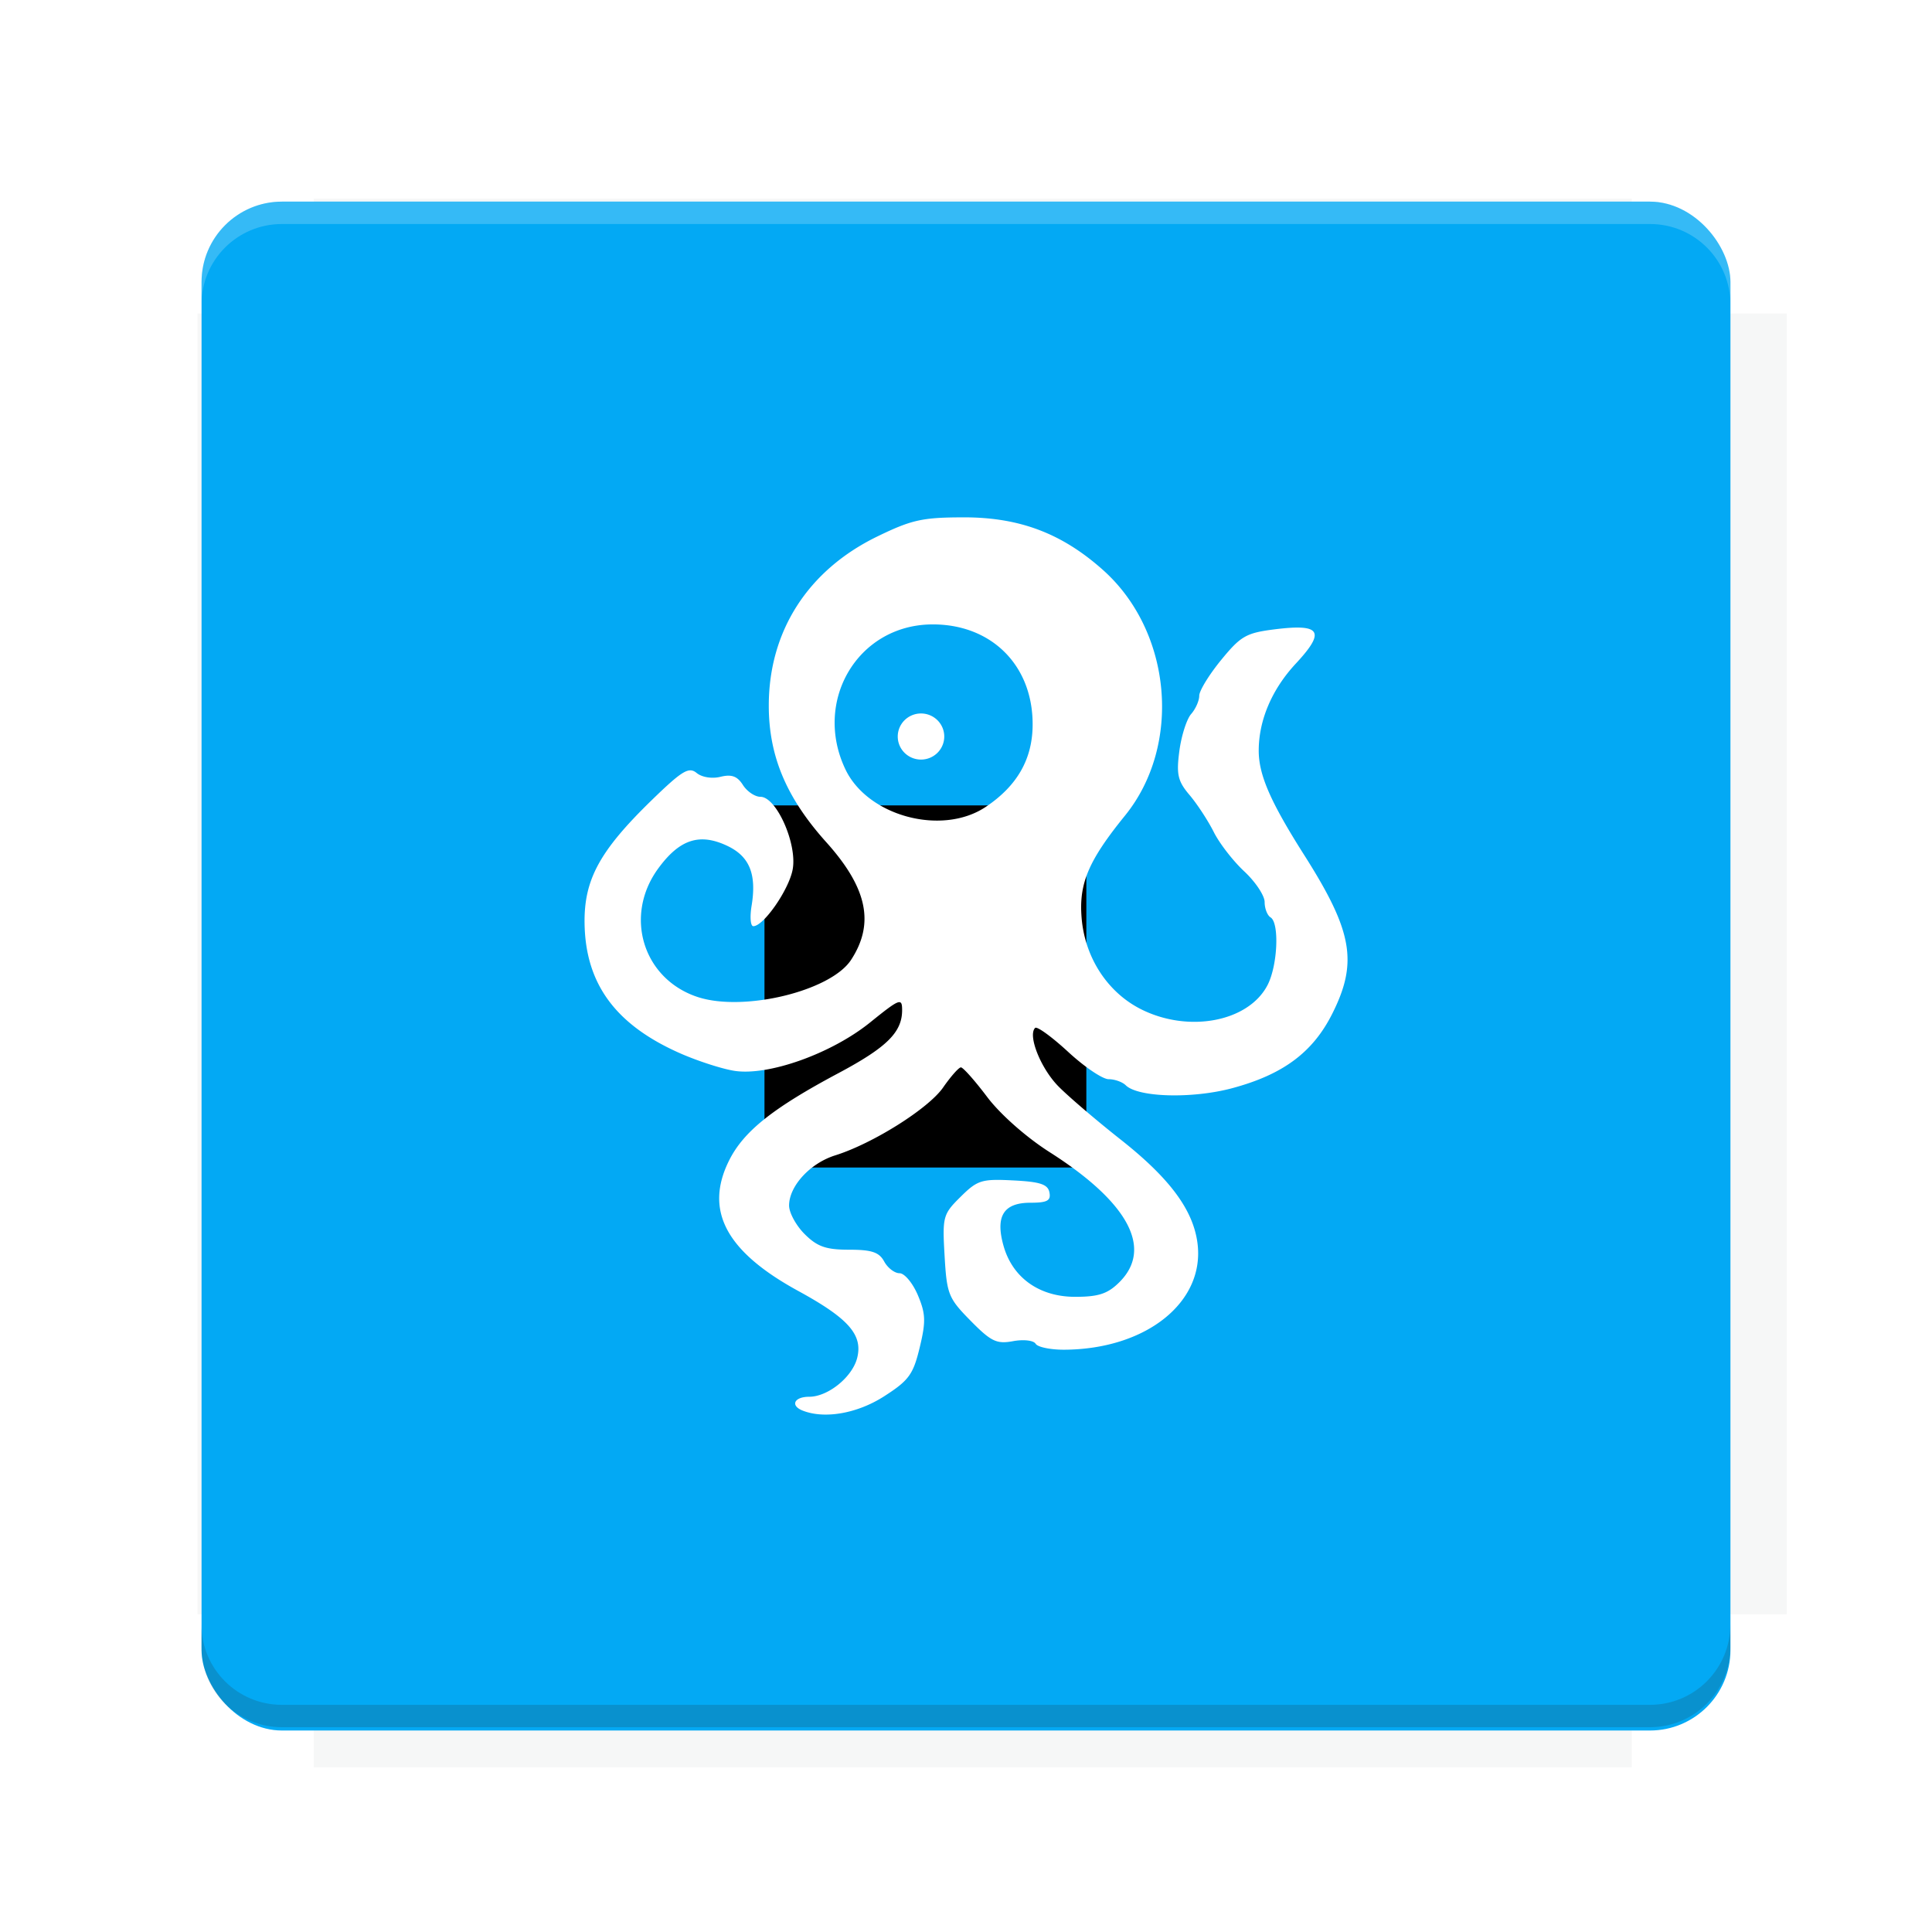 <?xml version="1.0" encoding="UTF-8"?>
<svg version="1.1" viewBox="0 0 28.747 28.747" xmlns="http://www.w3.org/2000/svg" xmlns:osb="http://www.openswatchbook.org/uri/2009/osb" xmlns:xlink="http://www.w3.org/1999/xlink">
    <defs>
        <filter id="filter6206-7" color-interpolation-filters="sRGB">
            <feGaussianBlur stdDeviation="0.658"/>
        </filter>
    </defs>
    <g transform="translate(0 -1093.8)">
        <path transform="matrix(1.078 0 0 1.064 -.094 2.751)" d="m4.418 1028.2v1.605h-1.605v18.192h1.605v2.14h18.192v-2.14h2.14v-18.192h-2.14v-1.605z" fill="#263238" filter="url(#filter6206-7)" opacity=".2"/>
        <rect x="2.999" y="1096.8" width="22.749" height="22.749" rx="1.197" ry="1.197" fill="#03a9f4"/>
        <g transform="translate(-22.32 1056.5)">
            <path d="m0 0h51.2v51.2h-51.2z" fill="none" stroke-width="1.067"/>
            <g transform="matrix(.336 0 0 .336 1.53 73.043)">
                <path d="m0 0h51.2v51.2h-51.2z" fill="none" stroke-width="1.067"/>
            </g>
            <g transform="matrix(.372 0 0 .372 38.802 63.239)">
                <path d="m0 0h51.2v51.2h-51.2z" fill="none" stroke-width="1.067"/>
                <g transform="matrix(2.689 0 0 2.689 -82.906 -48.45)">
                    <path d="m0 0h51.2v51.2h-51.2z" fill="none" stroke-width="1.067"/>
                </g>
            </g>
        </g>
        <path d="m4.196 1096.8c-0.663 0-1.198 0.535-1.198 1.198v0.333c0-0.663 0.535-1.198 1.198-1.198h20.354c0.663 0 1.198 0.534 1.198 1.198v-0.333c0-0.663-0.535-1.198-1.198-1.198z" fill="#fff" opacity=".2"/>
        <rect x="128" y="546.52" width="42.667" height="42.667" fill="none" stroke-width="1.067"/>
        <rect x="128" y="631.85" width="42.667" height="42.667" fill="none" stroke-width="1.067"/>
        <rect x="128" y="674.52" width="42.667" height="42.667" fill="none" stroke-width="1.067"/>
        <rect x="128" y="589.19" width="42.667" height="42.667" fill="none" stroke-width="1.067"/>
        <rect x="128" y="717.19" width="42.667" height="42.667" fill="none" stroke-width="1.067"/>
        <rect x="213.33" y="546.52" width="42.667" height="42.667" fill="none" stroke-width="1.067"/>
        <rect x="213.33" y="631.85" width="42.667" height="42.667" fill="none" stroke-width="1.067"/>
        <rect x="213.33" y="674.52" width="42.667" height="42.667" fill="none" stroke-width="1.067"/>
        <rect x="213.33" y="589.19" width="42.667" height="42.667" fill="none" stroke-width="1.067"/>
        <rect x="213.33" y="717.19" width="42.667" height="42.667" fill="none" stroke-width="1.067"/>
        <rect x="298.67" y="546.52" width="42.667" height="42.667" fill="none" stroke-width="1.067"/>
        <rect x="298.67" y="631.85" width="42.667" height="42.667" fill="none" stroke-width="1.067"/>
        <rect x="298.67" y="674.52" width="42.667" height="42.667" fill="none" stroke-width="1.067"/>
        <rect x="298.67" y="589.19" width="42.667" height="42.667" fill="none" stroke-width="1.067"/>
        <rect x="298.67" y="717.19" width="42.667" height="42.667" fill="none" stroke-width="1.067"/>
        <rect x="170.67" y="546.52" width="42.667" height="42.667" fill="none" stroke-width="1.067"/>
        <rect x="170.67" y="631.85" width="42.667" height="42.667" fill="none" stroke-width="1.067"/>
        <rect x="170.67" y="674.52" width="42.667" height="42.667" fill="none" stroke-width="1.067"/>
        <rect x="170.67" y="589.19" width="42.667" height="42.667" fill="none" stroke-width="1.067"/>
        <rect x="170.67" y="717.19" width="42.667" height="42.667" fill="none" stroke-width="1.067"/>
        <rect x="256" y="546.52" width="42.667" height="42.667" fill="none" stroke-width="1.067"/>
        <rect x="256" y="631.85" width="42.667" height="42.667" fill="none" stroke-width="1.067"/>
        <rect x="256" y="674.52" width="42.667" height="42.667" fill="none" stroke-width="1.067"/>
        <rect x="256" y="589.19" width="42.667" height="42.667" fill="none" stroke-width="1.067"/>
        <rect x="256" y="717.19" width="42.667" height="42.667" fill="none" stroke-width="1.067"/>
        <rect x="128" y="759.85" width="42.667" height="42.667" fill="none" stroke-width="1.067"/>
        <rect x="213.33" y="759.85" width="42.667" height="42.667" fill="none" stroke-width="1.067"/>
        <rect x="298.67" y="759.85" width="42.667" height="42.667" fill="none" stroke-width="1.067"/>
        <rect x="170.67" y="759.85" width="42.667" height="42.667" fill="none" stroke-width="1.067"/>
        <rect x="256" y="759.85" width="42.667" height="42.667" fill="none" stroke-width="1.067"/>
        <rect x="341.33" y="589.19" width="42.667" height="42.667" fill="none" stroke-width="1.067"/>
        <rect x="341.33" y="631.85" width="42.667" height="42.667" fill="none" stroke-width="1.067"/>
        <rect x="341.33" y="717.19" width="42.667" height="42.667" fill="none" stroke-width="1.067"/>
        <rect x="341.33" y="546.52" width="42.667" height="42.667" fill="none" stroke-width="1.067"/>
        <rect x="341.33" y="674.52" width="42.667" height="42.667" fill="none" stroke-width="1.067"/>
        <rect x="341.33" y="759.85" width="42.667" height="42.667" fill="none" stroke-width="1.067"/>
        <rect x="160" y="578.52" width="192" height="192" fill="none" stroke-width="1.067"/>
        <g transform="matrix(.373 0 0 .373 4.733 1097.4)">
            <path d="m0 0h51.2v51.2h-51.2z" fill="none" stroke-width="1.067"/>
        </g>
        <g transform="matrix(.365 0 0 .365 5.136 1097.4)">
            <path d="m0 0h51.2v51.2h-51.2z" fill="none" stroke-width="1.067"/>
        </g>
        <g transform="matrix(.416 0 0 .416 84.325 1055.9)">
            <g transform="matrix(.062 0 0 .062 -28.238 185.29)">
                <g transform="matrix(38.618 0 0 38.618 14724 -13542)">
                    <g transform="matrix(.714 0 0 .714 -400.52 188.34)">
                        <path d="m1293.2-120.67c-181.75 0.276-511.18 0.135-699.05 0.14-2.322 10.413-3.593 21.251-3.593 32.384v114c207.65 0.737 494.72 0.381 706.23 0.373v-114.37c0-11.18-1.252-22.07-3.593-32.523zm-458.69 295.56c-78.385-4e-3 -158.85 0.179-243.95 0.56v138.63c286.34-0.393 421.73-0.138 706.23-0.327v-137.75c-163.2-0.53-311.22-1.111-462.28-1.12z" opacity="0" stroke-width="1.493"/>
                    </g>
                </g>
            </g>
        </g>
        <path d="m24.549 1119.5c0.663 0 1.198-0.535 1.198-1.198v-0.333c0 0.663-0.535 1.198-1.198 1.198h-20.354c-0.663 0-1.198-0.535-1.198-1.198v0.333c0 0.663 0.535 1.198 1.198 1.198z" fill="#263238" opacity=".2"/>
    </g>
    <g>
        <flowRoot fill="#000000" font-family="Roboto" font-size="12.8px" letter-spacing="0px" stroke-width="1.067px" word-spacing="0px" style="line-height:0.01%" xml:space="preserve"><flowRegion><rect x="11.375" y="11.984" width="4.789" height="5.388" stroke-width="1.138px"/></flowRegion><flowPara font-size="4px" style="line-height:1.25">your</flowPara></flowRoot>
        <path d="m14.348 7.698c-0.623-6.13e-5 -0.781 0.035-1.297 0.286-1.031 0.502-1.612 1.409-1.612 2.515 0 0.75 0.261 1.371 0.855 2.032 0.612 0.681 0.723 1.21 0.369 1.752-0.303 0.463-1.594 0.776-2.279 0.553-0.817-0.267-1.107-1.208-0.589-1.915 0.317-0.433 0.614-0.53 1.025-0.336 0.333 0.157 0.441 0.422 0.363 0.894-0.027 0.166-0.016 0.302 0.026 0.302 0.153 0 0.528-0.54 0.585-0.842 0.072-0.378-0.24-1.083-0.479-1.083-0.082 0-0.199-0.079-0.261-0.176-0.083-0.131-0.168-0.162-0.332-0.122-0.128 0.032-0.278 0.008-0.357-0.057-0.116-0.095-0.216-0.034-0.669 0.406-0.773 0.752-1.007 1.181-0.998 1.831 0.013 0.903 0.463 1.514 1.43 1.938 0.256 0.112 0.614 0.228 0.797 0.257 0.505 0.08 1.444-0.254 2.021-0.719 0.442-0.357 0.477-0.37 0.477-0.184 0 0.329-0.227 0.554-0.95 0.939-0.977 0.521-1.408 0.865-1.624 1.297-0.372 0.744-0.048 1.355 1.029 1.943 0.749 0.409 0.963 0.653 0.876 0.997-0.072 0.284-0.434 0.577-0.714 0.577-0.222 0-0.285 0.13-0.099 0.205 0.326 0.13 0.813 0.045 1.213-0.211 0.368-0.236 0.434-0.325 0.53-0.725 0.094-0.387 0.09-0.504-0.027-0.781-0.076-0.179-0.198-0.326-0.272-0.326-0.074 0-0.177-0.079-0.229-0.175-0.075-0.138-0.185-0.175-0.522-0.175-0.343 0-0.473-0.045-0.66-0.231-0.128-0.127-0.233-0.319-0.233-0.426 0-0.29 0.313-0.63 0.687-0.747 0.561-0.176 1.388-0.697 1.605-1.01 0.114-0.164 0.233-0.299 0.265-0.299s0.208 0.198 0.391 0.441c0.194 0.257 0.58 0.598 0.925 0.818 1.178 0.749 1.547 1.438 1.039 1.94-0.172 0.17-0.308 0.215-0.656 0.215-0.534 0-0.933-0.285-1.066-0.762-0.123-0.439 0.003-0.638 0.401-0.638 0.25 0 0.307-0.031 0.283-0.153-0.023-0.121-0.137-0.159-0.539-0.179-0.469-0.024-0.532-0.005-0.783 0.244-0.262 0.259-0.272 0.295-0.238 0.878 0.033 0.571 0.056 0.63 0.386 0.965 0.305 0.31 0.388 0.35 0.632 0.305 0.156-0.029 0.306-0.012 0.337 0.039 0.031 0.05 0.223 0.089 0.427 0.088 1.222-0.007 2.099-0.712 1.98-1.592-0.067-0.494-0.416-0.962-1.145-1.537-0.35-0.276-0.764-0.629-0.919-0.785-0.265-0.266-0.464-0.762-0.351-0.874 0.028-0.028 0.249 0.133 0.491 0.356 0.242 0.224 0.513 0.407 0.603 0.407 0.09 0 0.204 0.041 0.254 0.09 0.183 0.181 0.989 0.203 1.583 0.044 0.757-0.203 1.2-0.532 1.489-1.106 0.386-0.766 0.305-1.228-0.414-2.36-0.506-0.797-0.68-1.197-0.679-1.56 9.71e-4 -0.452 0.197-0.91 0.551-1.291 0.446-0.479 0.376-0.596-0.304-0.512-0.433 0.054-0.512 0.098-0.806 0.457-0.179 0.219-0.326 0.458-0.326 0.532 0 0.074-0.054 0.197-0.121 0.273-0.066 0.076-0.145 0.323-0.175 0.55-0.046 0.349-0.023 0.449 0.153 0.656 0.114 0.135 0.276 0.383 0.36 0.551 0.085 0.169 0.289 0.432 0.455 0.586 0.165 0.154 0.301 0.359 0.301 0.454 0 0.096 0.04 0.199 0.088 0.228 0.134 0.082 0.106 0.72-0.046 1.01-0.285 0.545-1.175 0.713-1.883 0.356-0.497-0.251-0.833-0.767-0.882-1.355-0.043-0.514 0.1-0.853 0.646-1.526 0.849-1.047 0.698-2.736-0.325-3.651-0.611-0.546-1.24-0.785-2.066-0.786zm-0.495 1.593c0.886-0.013 1.51 0.597 1.512 1.48 0.002 0.518-0.227 0.921-0.699 1.236-0.65 0.433-1.751 0.139-2.085-0.556-0.487-1.016 0.177-2.143 1.272-2.16zm-0.149 1.325a0.346 0.343 0 0 0-0.346 0.343 0.346 0.343 0 0 0 0.346 0.343 0.346 0.343 0 0 0 0.346-0.343 0.346 0.343 0 0 0-0.346-0.343z" fill="#fff"/>
    </g>
    <g display="none" fill="none">
        <rect transform="rotate(90)" x="7.823" y="-20.923" width="13.1" height="13.1" display="inline" stroke="#000" stroke-width=".07"/>
        <rect x="7.224" y="8.653" width="14.298" height="11.441" stroke="#5261ff" stroke-linecap="round" stroke-linejoin="round" stroke-width=".07"/>
        <rect transform="rotate(90)" x="7.224" y="-20.094" width="14.298" height="11.441" display="inline" stroke="#0f0" stroke-linecap="round" stroke-linejoin="round" stroke-width=".07"/>
    </g>
</svg>

